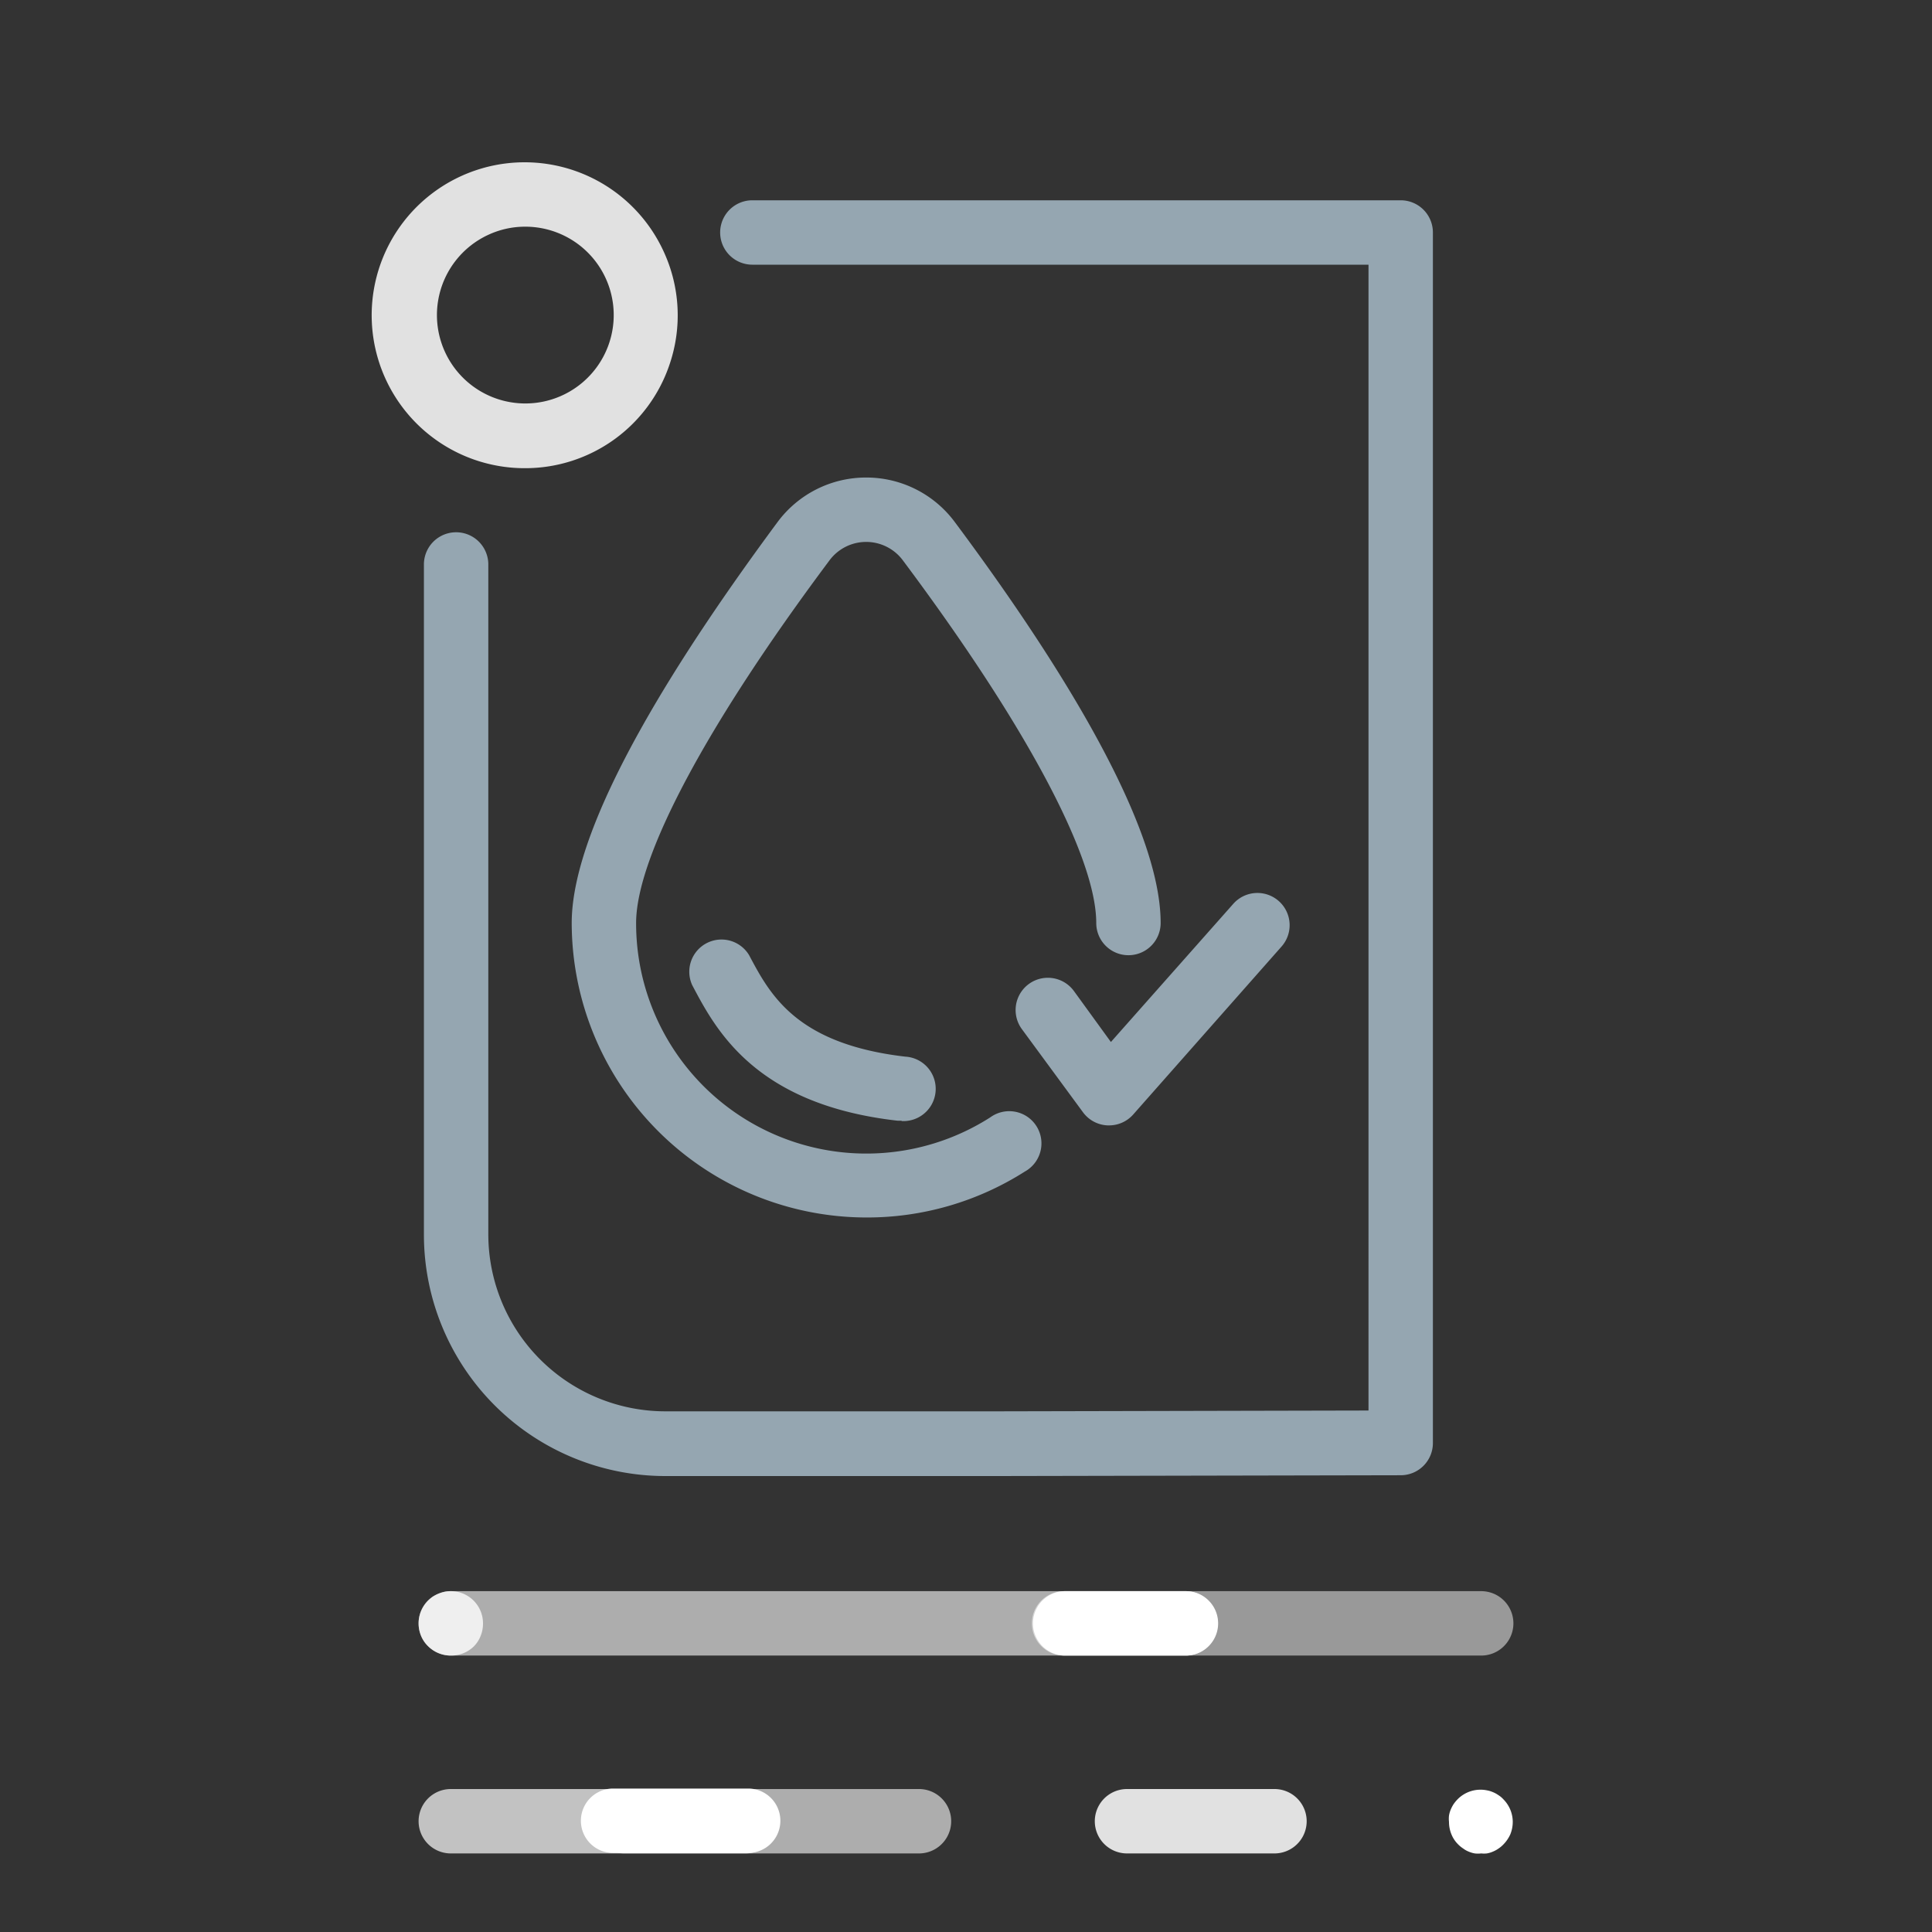 <svg id="Capa_1" data-name="Capa 1" xmlns="http://www.w3.org/2000/svg" viewBox="0 0 120 120"><rect x="0" y="0" width="120" height="120" fill="#333333" stroke="none"/><defs><style>.cls-1{opacity:.85}.cls-2{fill:#fff}.cls-3{fill:#95a6b1}</style></defs><g class="cls-1"><path class="cls-2" d="M32.61 29.08a9.5 9.5 0 118.62-13.44 9.44 9.44 0 01.38 6.93 9.46 9.46 0 01-9 6.51zm0-15a5.42 5.42 0 00-2.27.5 5.49 5.49 0 102.27-.5z"/></g><path class="cls-3" d="M41.33 91.68a15 15 0 01-15-15V35.06a2 2 0 014 0v41.6a11 11 0 0011 11H62l23-.05V16.44H46.73a2 2 0 110-4H87a2 2 0 012 2v75.19a2 2 0 01-2 2l-25 .05z"/><path class="cls-3" d="M53.8 75.62a18.32 18.32 0 01-18.29-18.29c0-6.43 7-17.09 12.79-24.91a6.84 6.84 0 015.5-2.76 6.84 6.84 0 015.5 2.76c5.83 7.82 12.79 18.48 12.79 24.91a2 2 0 01-4 0c0-4.1-4.37-12.3-12-22.51a2.84 2.84 0 00-4.58 0c-7.63 10.21-12 18.41-12 22.51a14.3 14.3 0 0022 12.07 2 2 0 112.14 3.37 18.24 18.24 0 01-9.85 2.85z"/><path class="cls-3" d="M68.88 69.9h-.09a2 2 0 01-1.52-.81l-3.8-5.17a2 2 0 013.23-2.37l2.3 3.17 7.6-8.58a2 2 0 013 2.65l-9.22 10.44a2 2 0 01-1.5.67zM56 69.61h-.24c-8.86-1-11.3-5.65-12.76-8.41a2 2 0 013.53-1.87c1.3 2.45 2.92 5.51 9.7 6.3a2 2 0 01-.23 4z"/><path fill="none" d="M0 0h120v120H0z"/><path class="cls-2" d="M46.47 115.09h-8.39a2 2 0 010-4h8.39a2 2 0 010 4z"/><path class="cls-2" d="M28 102.83a2 2 0 01-1.42-.59 1.85 1.85 0 01-.43-.64 2 2 0 01-.15-.77 2 2 0 01.58-1.41 2.34 2.34 0 01.3-.25 2.31 2.31 0 01.35-.18 2.65 2.65 0 01.37-.12 2 2 0 012.4 2 2 2 0 01-.16.77 1.85 1.85 0 01-.43.64 2 2 0 01-1.41.55z" opacity=".8"/><g class="cls-1"><path class="cls-2" d="M79.12 115.12H70a2 2 0 110-4h9.16a2 2 0 010 4z"/></g><path class="cls-2" d="M92 115.12a1.75 1.75 0 01-.4 0 1.73 1.73 0 01-.37-.11 1.41 1.41 0 01-.34-.19 1.79 1.79 0 01-.31-.25 1.85 1.85 0 01-.43-.64 2 2 0 01-.15-.77 1.72 1.72 0 010-.39 1.66 1.66 0 01.11-.38 2.21 2.21 0 01.18-.34 2.48 2.48 0 01.25-.3 2 2 0 011.81-.55 1.73 1.73 0 01.37.11 1.7 1.7 0 01.35.19 1.42 1.42 0 01.3.25 2 2 0 01.59 1.41 2.07 2.07 0 01-.15.77 2.15 2.15 0 01-.44.64 1.73 1.73 0 01-.3.25 1.7 1.7 0 01-.35.19 1.58 1.58 0 01-.37.11 1.72 1.72 0 01-.35 0z"/><path class="cls-2" d="M46.32 115.12H28a2 2 0 010-4h18.3a2 2 0 010 4z" opacity=".7"/><path class="cls-2" d="M57.08 115.12h-18.3a2 2 0 010-4h18.3a2 2 0 010 4zm16.55-12.29H28a2 2 0 110-4h45.63a2 2 0 010 4z" opacity=".6"/><path class="cls-2" d="M92 102.83H66.09a2 2 0 010-4H92a2 2 0 010 4z" opacity=".5"/><path class="cls-2" d="M73.66 102.83h-7.5a2 2 0 010-4h7.5a2 2 0 010 4z"/></svg>
